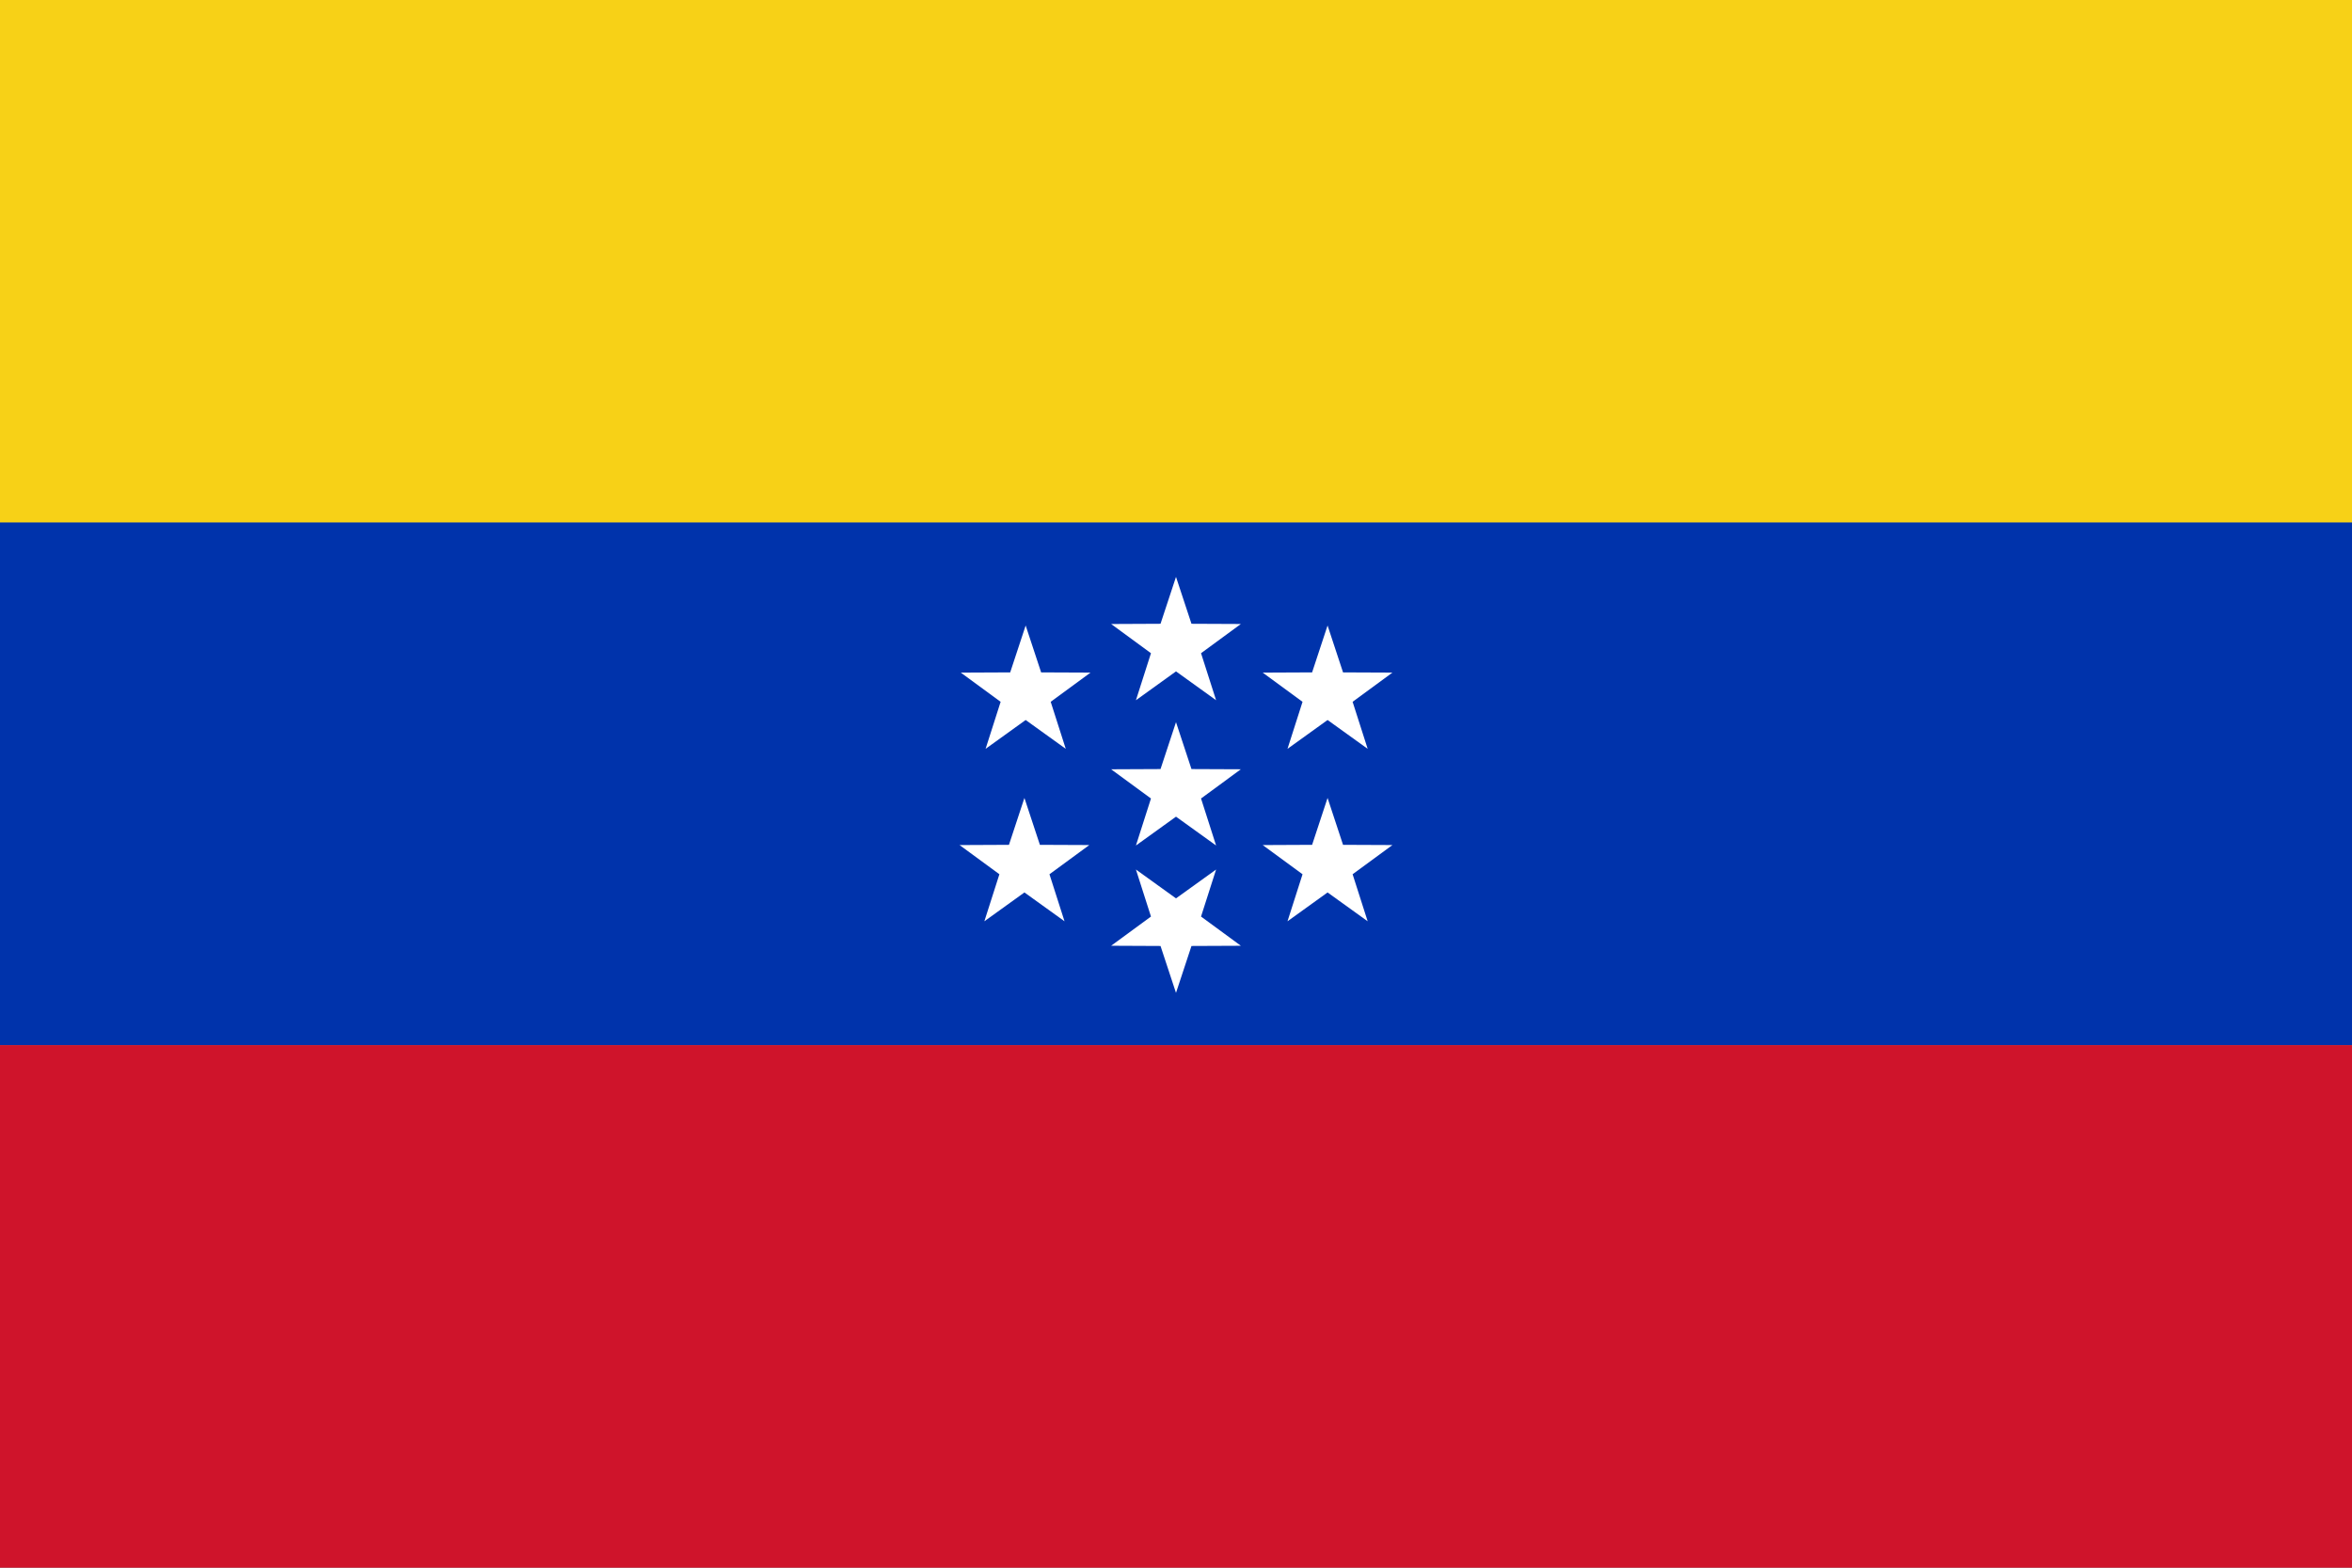 <?xml version="1.0" encoding="UTF-8" standalone="no"?>
<!-- Created with Inkscape (http://www.inkscape.org/) -->
<svg
   xmlns:svg="http://www.w3.org/2000/svg"
   xmlns="http://www.w3.org/2000/svg"
   xmlns:xlink="http://www.w3.org/1999/xlink"
   version="1.0"
   width="450"
   height="300"
   id="svg2">
  <rect width="100%" height="100%" fill="#808080" stroke="none"/>
  <defs
     id="defs22" />
  <rect
     width="450"
     height="100"
     x="0"
     y="0"
     id="yellow"
     style="fill:#f7d117" />
  <rect
     width="450"
     height="100"
     x="0"
     y="100"
     id="blue"
     style="fill:#0033ab" />
  <rect
     width="450"
     height="100"
     x="0"
     y="200"
     id="red"
     style="fill:#cf142b" />
  <path
     d="M 217.333,161.802 L 220.211,152.802 L 212.591,147.215 L 222.04,147.171 L 224.999,138.198 L 227.96,147.171 L 237.409,147.212 L 229.79,152.801 L 232.671,161.8 L 225.001,156.282 L 217.333,161.802 z"
     id="path3932"
     style="fill:#ffffff" />
  <use
     transform="translate(0,-27.802)"
     id="use2390"
     x="0"
     y="0"
     width="450"
     height="300"
     xlink:href="#path3932" />
  <use
     transform="matrix(1,0,0,-1,0,328.198)"
     id="use2392"
     x="0"
     y="0"
     width="450"
     height="300"
     xlink:href="#path3932" />
  <use
     transform="translate(29,-18.5)"
     id="use2394"
     x="0"
     y="0"
     width="450"
     height="300"
     xlink:href="#path3932" />
  <use
     transform="translate(29,14.5)"
     id="use2396"
     x="0"
     y="0"
     width="450"
     height="300"
     xlink:href="#path3932" />
  <use
     transform="translate(-28.763,-18.5)"
     id="use2398"
     x="0"
     y="0"
     width="450"
     height="300"
     xlink:href="#path3932" />
  <use
     transform="translate(-29,14.5)"
     id="use2400"
     x="0"
     y="0"
     width="450"
     height="300"
     xlink:href="#path3932" />
</svg>
